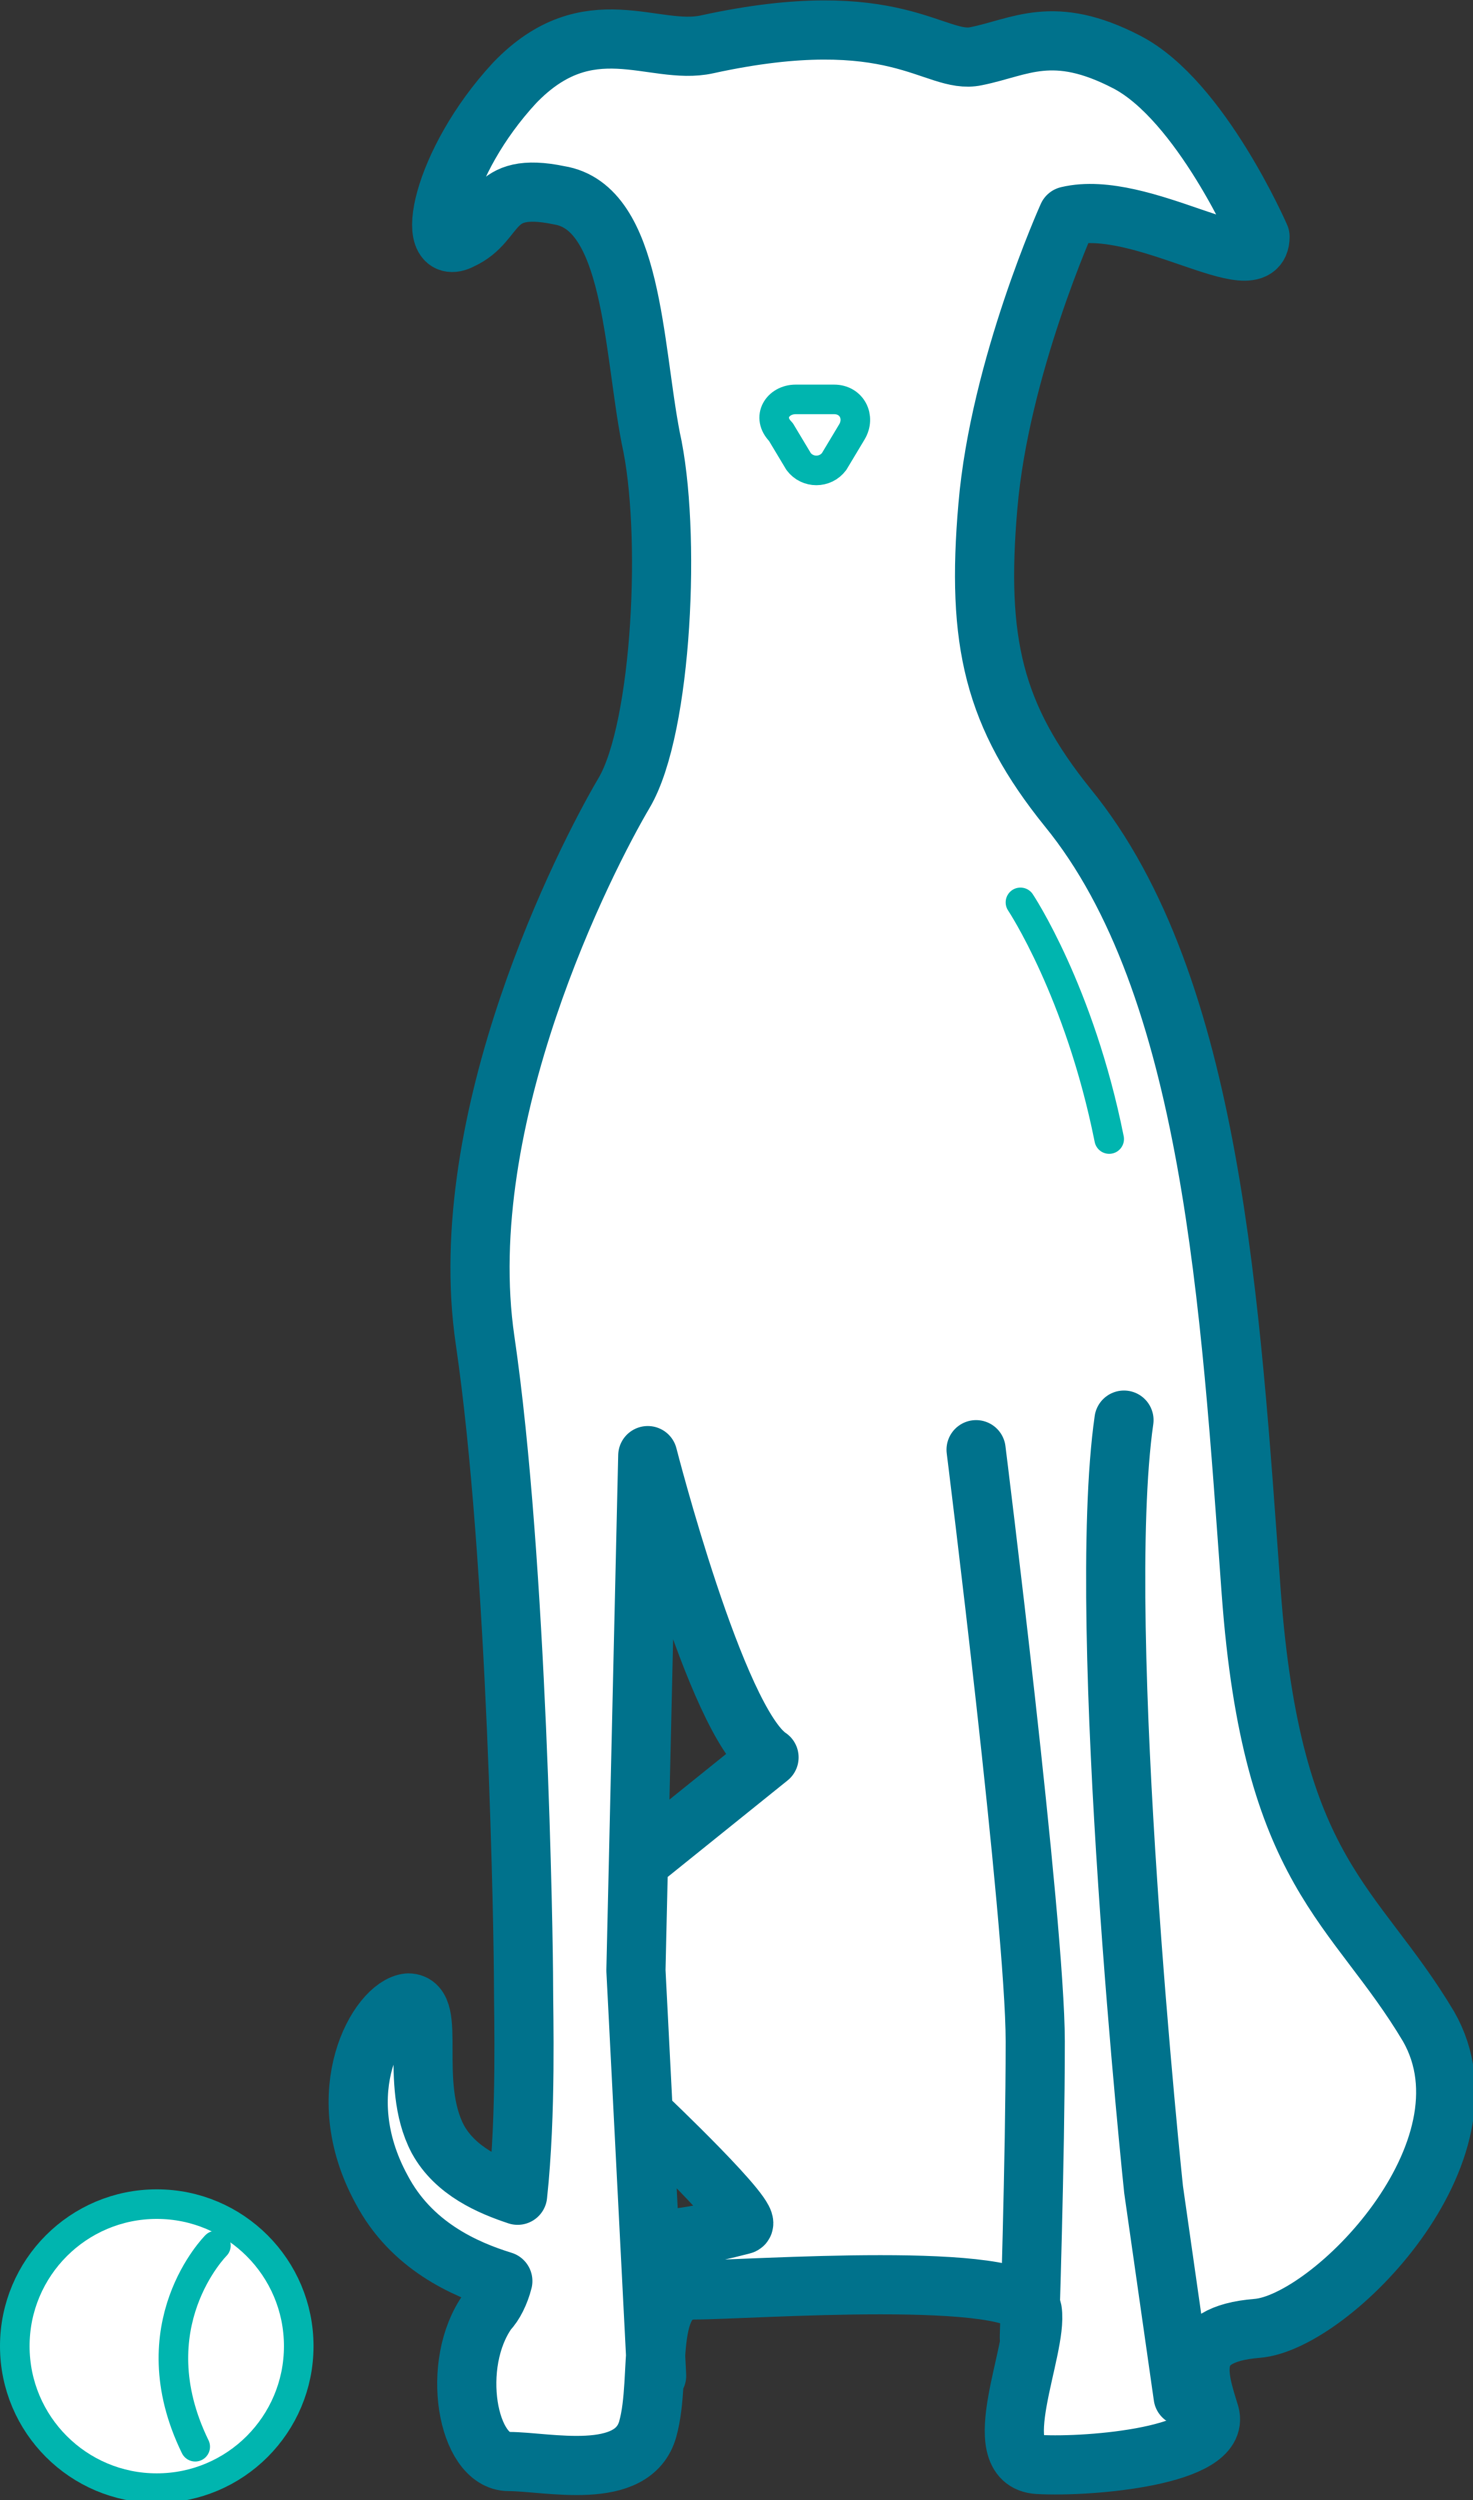 <?xml version="1.0" encoding="utf-8"?>
<!-- Generator: Adobe Illustrator 22.1.0, SVG Export Plug-In . SVG Version: 6.00 Build 0)  -->
<svg version="1.1" id="dog-with-ball" xmlns="http://www.w3.org/2000/svg" xmlns:xlink="http://www.w3.org/1999/xlink" x="0px"
	 y="0px" width="49.8px" height="84.5px" viewBox="0 0 49.8 84.5" enable-background="new 0 0 49.8 84.5" xml:space="preserve">
<rect x="0" y="0" width="49.8" height="84.5" fill="#333333" stroke="none"/>
<g id="dog_1_">
	<g>
		<g id="XMLID_14_">
			
				<path fill="#FFFFFF" stroke="#00728C" stroke-width="2" stroke-linecap="round" stroke-linejoin="round" stroke-miterlimit="10" d="
				M12.9,74c1,1.9,2.8,2.7,4.1,3.1c-0.1,0.4-0.3,0.8-0.5,1c-1.3,1.8-0.7,5.1,0.7,5.1c1.3,0,4.2,0.7,4.7-1.1s-0.2-4.7,1.6-4.7
				c1.8,0,11.1-0.7,11.4,0.7c0.2,1.3-1.6,5.1,0.2,5.2s6.2-0.3,5.8-1.7c-0.4-1.3-0.9-2.7,1.6-2.9c2.5-0.2,8.2-6,5.8-10.2
				c-2.5-4.2-5.3-5.1-6-14.7S41,33.3,36.1,27.3c-2.5-3.1-3.1-5.6-2.7-10.2c0.4-4.7,2.7-9.8,2.7-9.8c2.5-0.6,6.5,2.3,6.5,0.7
				c0,0-2-4.6-4.5-5.9S34.5,1.6,33,1.9c-1.4,0.3-2.7-1.8-9.1-0.4c-1.8,0.4-4-1.3-6.5,1.3c-2.5,2.7-3.1,6-1.8,5.3
				c1.3-0.6,0.9-2,3.3-1.5c2.5,0.4,2.5,5.1,3.1,8.2c0.7,3.1,0.4,9.8-0.9,12s-5.8,11-4.7,18.5s1.3,20.3,1.3,21.8c0,1,0.1,4.3-0.2,7.1
				c-0.9-0.3-2.1-0.8-2.7-1.9c-1-1.9,0-4.6-1-4.6C12.8,67.8,11.1,70.7,12.9,74z M21.8,71.5c0,0,3.8,3.6,3.3,3.7
				c-0.4,0.1-1.9,0.5-3,0.5 M22.2,80.3l-0.7-13.7l0.4-17.4c0,0,2.3,9,4.1,10.2l-4.1,3.3"/>
		</g>
		
			<path fill="#FFFFFF" stroke="#00728C" stroke-width="2" stroke-linecap="round" stroke-linejoin="round" stroke-miterlimit="10" d="
			M34.8,79c0,0,0.2-6,0.2-10s-2-20-2-20"/>
		
			<path fill="#FFFFFF" stroke="#00728C" stroke-width="2" stroke-linecap="round" stroke-linejoin="round" stroke-miterlimit="10" d="
			M40,81l-1-7c0,0-2-19-1-26"/>
	</g>
	<path fill="none" stroke="#00B5AF" stroke-linecap="round" stroke-linejoin="round" stroke-miterlimit="10" d="M26.9,13.5h1.3
		c0.6,0,0.9,0.6,0.6,1.1l-0.6,1c-0.3,0.4-0.9,0.4-1.2,0l-0.6-1C25.9,14.1,26.3,13.5,26.9,13.5z"/>
	<path fill="none" stroke="#00B5AF" stroke-linecap="round" stroke-linejoin="round" stroke-miterlimit="10" d="M34.5,30.5
		c0,0,2,3,3,8"/>
</g>
<g id="ball">
	
		<circle fill="#FFFFFF" stroke="#00B5AF" stroke-linecap="round" stroke-linejoin="round" stroke-miterlimit="10" cx="5.3" cy="79.3" r="4.8"/>
	<path fill="none" stroke="#00B5AF" stroke-linecap="round" stroke-linejoin="round" stroke-miterlimit="10" d="M7.3,75.9
		c0,0-2.7,2.7-0.7,6.8"/>
</g>
</svg>
